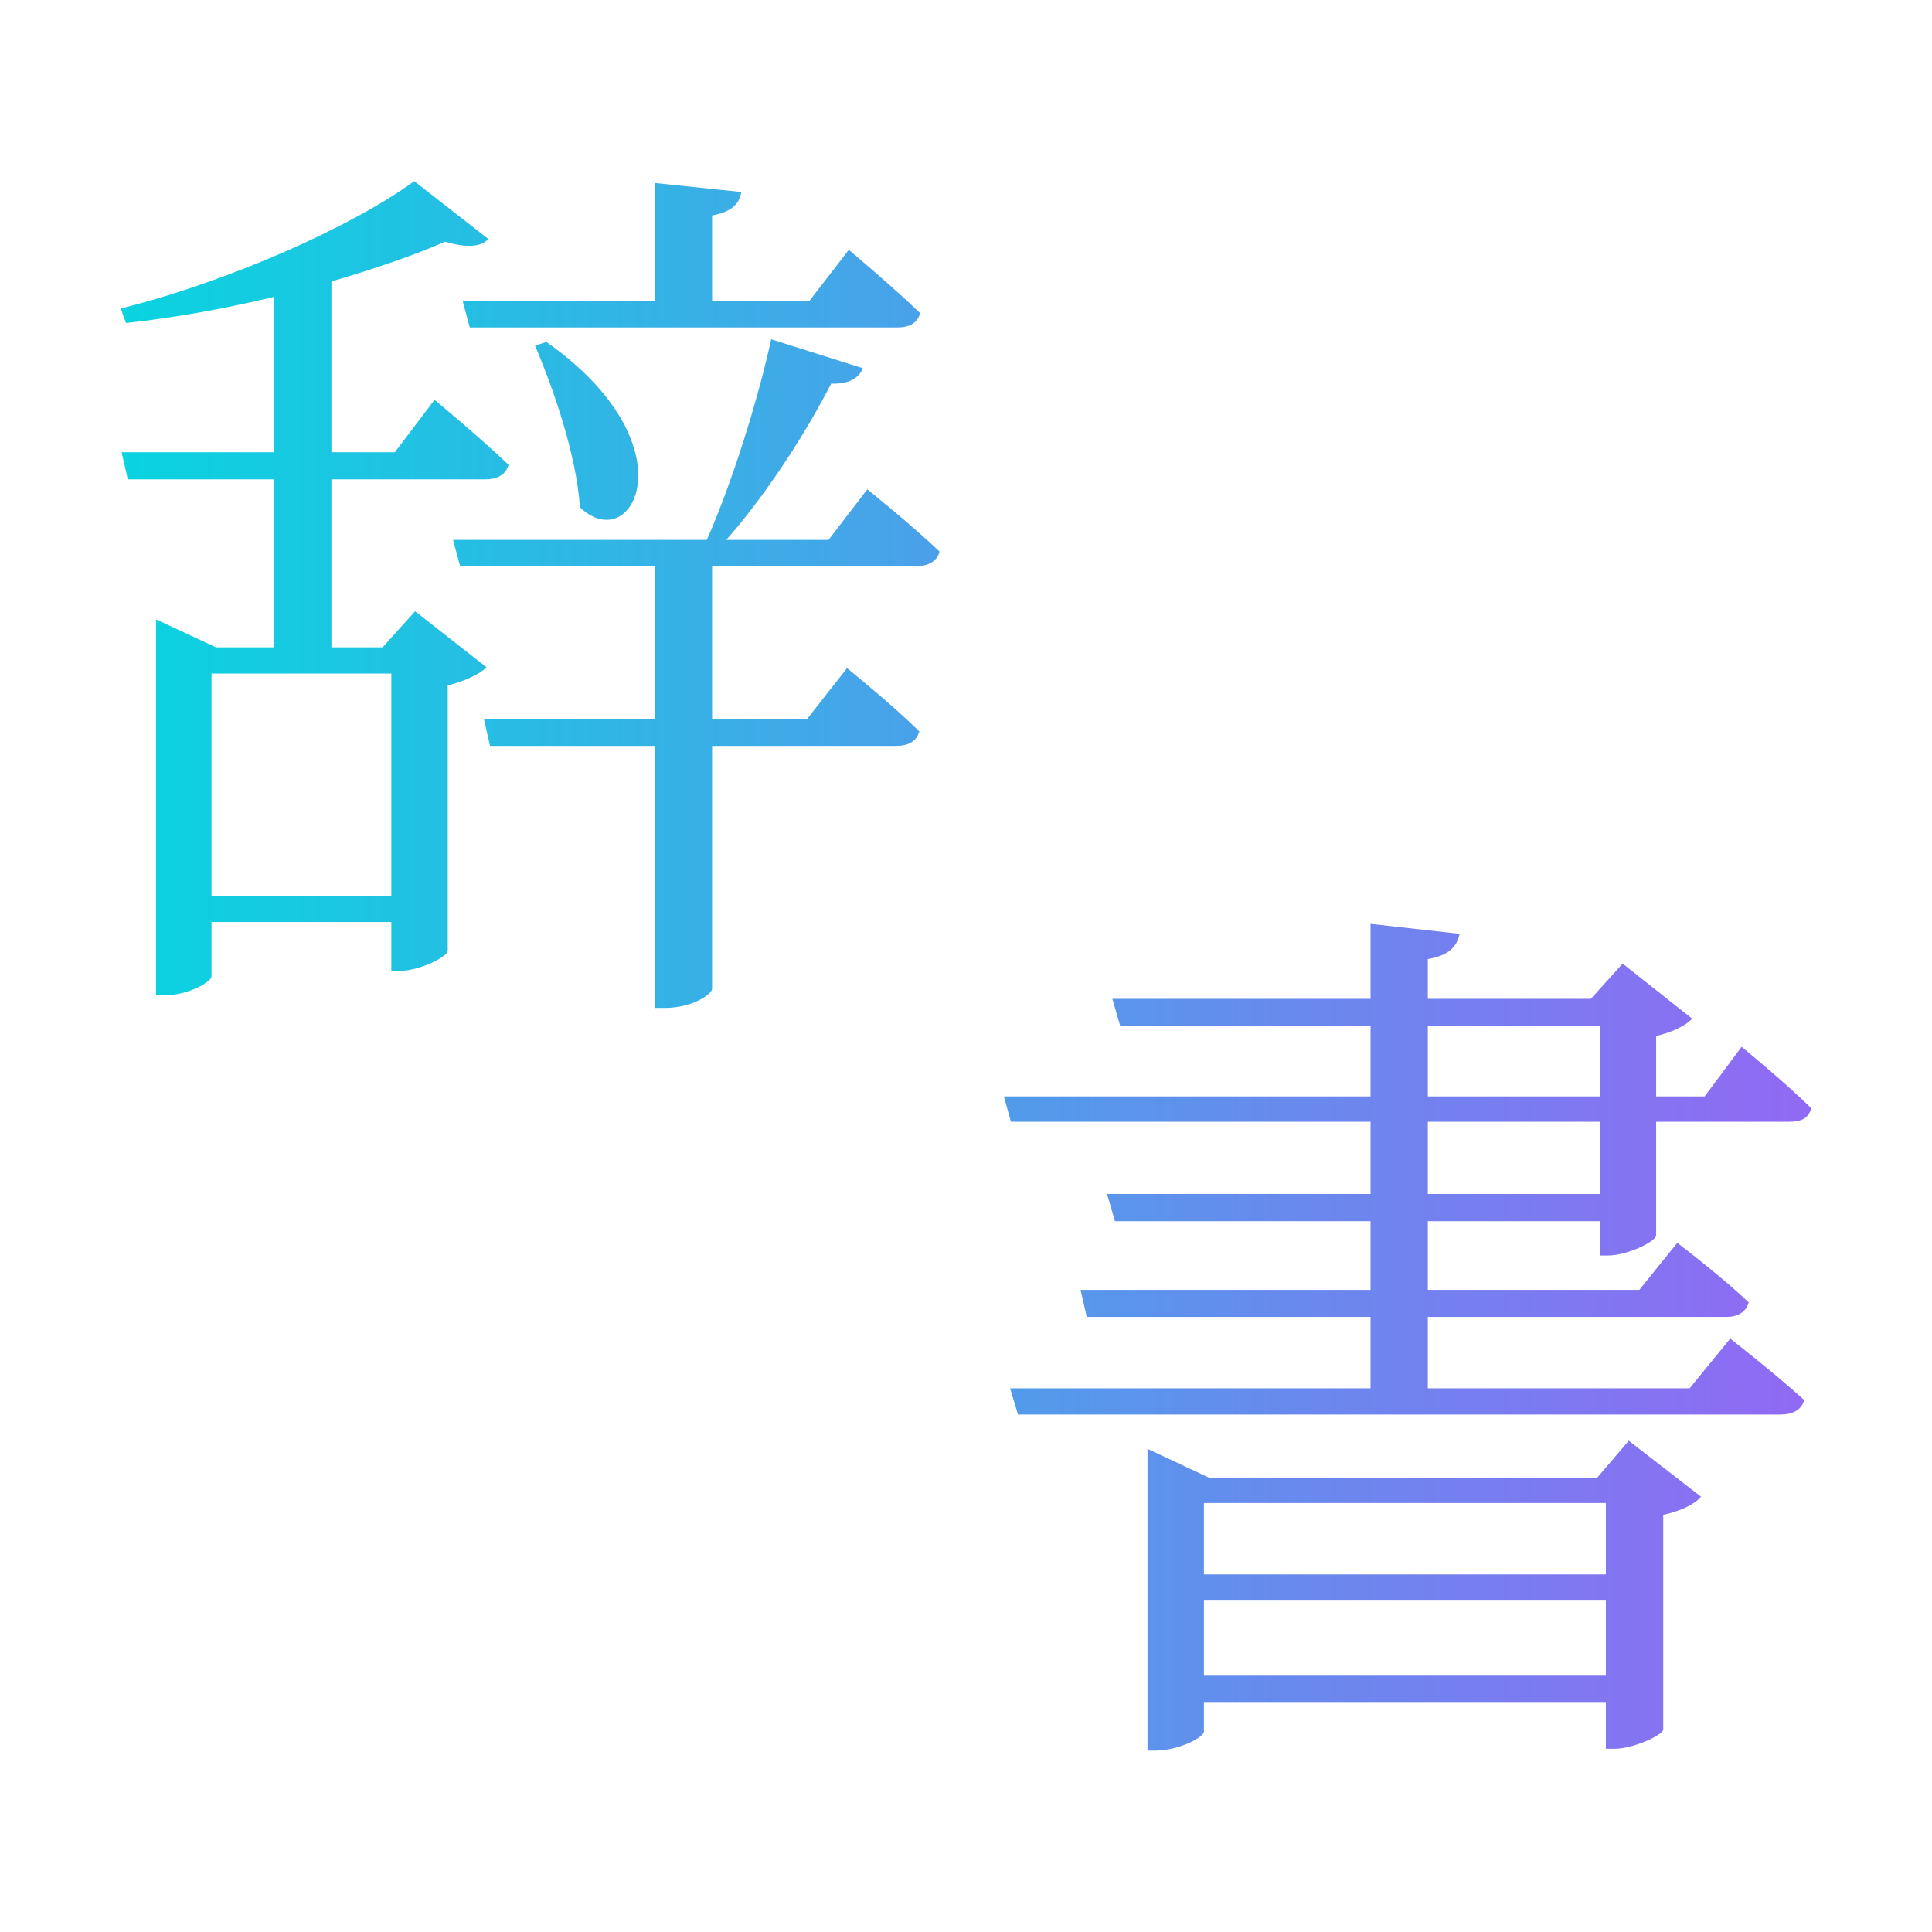 <?xml version="1.0" encoding="UTF-8" standalone="no"?>
<svg
   style="isolation:isolate"
   width="16"
   height="16"
   viewBox="0 0 16 16"
   version="1.1"
   id="svg23"
   sodipodi:docname="kiten.svg"
   inkscape:version="1.3 (0e150ed6c4, 2023-07-21)"
   xmlns:inkscape="http://www.inkscape.org/namespaces/inkscape"
   xmlns:sodipodi="http://sodipodi.sourceforge.net/DTD/sodipodi-0.dtd"
   xmlns:xlink="http://www.w3.org/1999/xlink"
   xmlns="http://www.w3.org/2000/svg"
   xmlns:svg="http://www.w3.org/2000/svg">
  <sodipodi:namedview
     id="namedview23"
     pagecolor="#ffffff"
     bordercolor="#000000"
     borderopacity="0.25"
     inkscape:showpageshadow="2"
     inkscape:pageopacity="0.0"
     inkscape:pagecheckerboard="0"
     inkscape:deskcolor="#d1d1d1"
     inkscape:zoom="23.96875"
     inkscape:cx="4.2555411"
     inkscape:cy="5.2359844"
     inkscape:window-width="1920"
     inkscape:window-height="994"
     inkscape:window-x="0"
     inkscape:window-y="0"
     inkscape:window-maximized="1"
     inkscape:current-layer="svg23" />
  <defs
     id="defs22">
    <style
       id="current-color-scheme"
       type="text/css">&#10;   .ColorScheme-Text { color:#d5c289; } .ColorScheme-Highlight { color:#5294e2; }&#10;  </style>
    <linearGradient
       id="arrongin"
       x1="0%"
       x2="0%"
       y1="0%"
       y2="100%">
      <stop
         offset="0%"
         style="stop-color:#dd9b44; stop-opacity:1"
         id="stop1" />
      <stop
         offset="100%"
         style="stop-color:#ad6c16; stop-opacity:1"
         id="stop2" />
    </linearGradient>
    <linearGradient
       id="aurora"
       x1="0%"
       x2="0%"
       y1="0%"
       y2="100%">
      <stop
         offset="0%"
         style="stop-color:#09D4DF; stop-opacity:1"
         id="stop3" />
      <stop
         offset="100%"
         style="stop-color:#9269F4; stop-opacity:1"
         id="stop4" />
    </linearGradient>
    <linearGradient
       id="fitdance"
       x1="0%"
       x2="0%"
       y1="0%"
       y2="100%">
      <stop
         offset="0%"
         style="stop-color:#1AD6AB; stop-opacity:1"
         id="stop5" />
      <stop
         offset="100%"
         style="stop-color:#329DB6; stop-opacity:1"
         id="stop6" />
    </linearGradient>
    <linearGradient
       id="oomox"
       x1="0%"
       x2="0%"
       y1="0%"
       y2="100%">
      <stop
         offset="0%"
         style="stop-color:#303b3d; stop-opacity:1"
         id="stop7" />
      <stop
         offset="100%"
         style="stop-color:#bc985d; stop-opacity:1"
         id="stop8" />
    </linearGradient>
    <linearGradient
       id="rainblue"
       x1="0%"
       x2="0%"
       y1="0%"
       y2="100%">
      <stop
         offset="0%"
         style="stop-color:#00F260; stop-opacity:1"
         id="stop9" />
      <stop
         offset="100%"
         style="stop-color:#0575E6; stop-opacity:1"
         id="stop10" />
    </linearGradient>
    <linearGradient
       id="sunrise"
       x1="0%"
       x2="0%"
       y1="0%"
       y2="100%">
      <stop
         offset="0%"
         style="stop-color: #FF8501; stop-opacity:1"
         id="stop11" />
      <stop
         offset="100%"
         style="stop-color: #FFCB01; stop-opacity:1"
         id="stop12" />
    </linearGradient>
    <linearGradient
       id="telinkrin"
       x1="0%"
       x2="0%"
       y1="0%"
       y2="100%">
      <stop
         offset="0%"
         style="stop-color: #b2ced6; stop-opacity:1"
         id="stop13" />
      <stop
         offset="100%"
         style="stop-color: #6da5b7; stop-opacity:1"
         id="stop14" />
    </linearGradient>
    <linearGradient
       id="60spsycho"
       x1="0%"
       x2="0%"
       y1="0%"
       y2="100%">
      <stop
         offset="0%"
         style="stop-color: #df5940; stop-opacity:1"
         id="stop15" />
      <stop
         offset="25%"
         style="stop-color: #d8d15f; stop-opacity:1"
         id="stop16" />
      <stop
         offset="50%"
         style="stop-color: #e9882a; stop-opacity:1"
         id="stop17" />
      <stop
         offset="100%"
         style="stop-color: #279362; stop-opacity:1"
         id="stop18" />
    </linearGradient>
    <linearGradient
       id="90ssummer"
       x1="0%"
       x2="0%"
       y1="0%"
       y2="100%">
      <stop
         offset="0%"
         style="stop-color: #f618c7; stop-opacity:1"
         id="stop19" />
      <stop
         offset="20%"
         style="stop-color: #94ffab; stop-opacity:1"
         id="stop20" />
      <stop
         offset="50%"
         style="stop-color: #fbfd54; stop-opacity:1"
         id="stop21" />
      <stop
         offset="100%"
         style="stop-color: #0f83ae; stop-opacity:1"
         id="stop22" />
    </linearGradient>
    <linearGradient
       inkscape:collect="always"
       xlink:href="#oomox"
       id="linearGradient23"
       x1="15.065"
       y1="-0.102"
       x2="15.065"
       y2="3.975"
       gradientTransform="scale(1.134,0.882)"
       gradientUnits="userSpaceOnUse" />
    <clipPath
       clipPathUnits="userSpaceOnUse"
       id="clipPath24">
      <g
         id="g25">
        <rect
           width="16"
           height="16"
           id="rect24"
           x="0"
           y="0" />
      </g>
    </clipPath>
    <clipPath
       clipPathUnits="userSpaceOnUse"
       id="clipPath25">
      <g
         id="g26">
        <rect
           width="16"
           height="16"
           id="rect25"
           x="0"
           y="0" />
      </g>
    </clipPath>
    <linearGradient
       inkscape:collect="always"
       xlink:href="#aurora"
       id="linearGradient27"
       x1="0"
       y1="8"
       x2="16"
       y2="8"
       gradientUnits="userSpaceOnUse" />
  </defs>
  <rect
     style="fill:url(#linearGradient23)"
     class="ColorScheme-Text"
     width="4.625"
     height="3.594"
     x="17.09"
     y="-0.09"
     id="rect23"
     clip-path="url(#clipPath25)" />
  <path
     class="ColorScheme-Text"
     fill-rule="evenodd"
     d="M 3.237,1.864 3.303,2.106 H 7.349 C 7.466,2.106 7.541,2.065 7.566,1.973 7.308,1.731 6.891,1.389 6.891,1.389 L 6.515,1.864 H 5.597 V 1.072 C 5.781,1.039 5.856,0.964 5.873,0.855 L 5.055,0.772 V 1.864 Z M 3.921,2.273 C 4.096,2.674 4.313,3.283 4.346,3.766 4.847,4.234 5.414,3.191 4.029,2.24 Z M 0.859,7.353 V 5.301 H 2.561 V 7.353 Z M 2.786,4.726 2.478,5.059 H 1.994 V 3.508 h 1.46 c 0.108,0 0.191,-0.042 0.216,-0.134 -0.266,-0.25 -0.7,-0.6 -0.7,-0.6 L 2.594,3.258 h -0.6 V 1.681 C 2.403,1.564 2.778,1.439 3.07,1.314 3.27,1.372 3.412,1.364 3.479,1.289 L 2.778,0.755 C 2.194,1.172 1.026,1.681 0,1.931 L 0.05,2.065 C 0.517,2.015 0.993,1.931 1.452,1.823 V 3.258 H 0.008 l 0.059,0.25 H 1.452 V 5.059 H 0.901 L 0.334,4.801 v 3.47 h 0.083 c 0.225,0 0.442,-0.125 0.442,-0.175 V 7.595 h 1.702 v 0.451 h 0.083 c 0.176,0 0.443,-0.125 0.451,-0.184 V 5.41 C 3.27,5.368 3.404,5.301 3.462,5.243 Z M 7.533,4.309 C 7.641,4.309 7.725,4.267 7.75,4.175 7.491,3.933 7.066,3.6 7.066,3.6 L 6.699,4.067 H 5.731 C 6.123,3.633 6.498,3.057 6.724,2.624 6.899,2.632 6.991,2.565 7.024,2.482 L 6.156,2.215 C 6.031,2.774 5.789,3.533 5.547,4.067 H 3.145 L 3.212,4.309 H 5.055 V 5.718 H 3.437 l 0.058,0.251 h 1.56 v 2.419 h 0.092 c 0.275,0 0.45,-0.134 0.45,-0.175 V 5.969 h 1.736 c 0.125,0 0.2,-0.042 0.225,-0.134 C 7.299,5.585 6.874,5.251 6.874,5.251 L 6.498,5.718 H 5.597 V 4.309 Z m 2.719,10.244 V 13.86 h 3.804 v 0.693 z m 3.804,-1.594 v 0.659 H 10.252 V 12.959 Z M 13.973,12.726 H 10.302 L 9.718,12.459 v 2.786 h 0.067 c 0.234,0 0.467,-0.125 0.467,-0.175 v -0.267 h 3.804 v 0.425 h 0.084 c 0.175,0 0.45,-0.125 0.459,-0.175 v -1.985 c 0.166,-0.034 0.3,-0.1 0.358,-0.167 l -0.684,-0.517 z m -1.602,-2.62 V 9.439 h 1.627 v 0.667 z m 0,-1.551 h 1.627 v 0.65 h -1.627 z m 1.702,2.119 c 0.184,0 0.45,-0.126 0.459,-0.184 V 9.439 h 1.259 C 15.908,9.439 15.975,9.406 16,9.314 15.758,9.08 15.341,8.747 15.341,8.747 l -0.35,0.458 H 14.532 V 8.647 C 14.69,8.613 14.815,8.546 14.874,8.488 L 14.215,7.979 13.914,8.304 H 12.371 V 7.937 c 0.2,-0.033 0.276,-0.116 0.301,-0.233 L 11.829,7.612 V 8.304 H 9.385 L 9.46,8.555 h 2.369 v 0.65 h -3.47 l 0.066,0.234 h 3.404 v 0.667 H 9.335 l 0.075,0.251 h 2.419 v 0.634 H 9.084 l 0.059,0.25 h 2.686 V 11.9 H 8.417 l 0.075,0.242 h 7.216 c 0.117,0 0.2,-0.042 0.225,-0.134 -0.283,-0.25 -0.7,-0.567 -0.7,-0.567 L 14.849,11.9 h -2.478 v -0.659 h 2.828 c 0.1,0 0.184,-0.042 0.209,-0.134 -0.259,-0.242 -0.676,-0.55 -0.676,-0.55 l -0.359,0.434 h -2.002 v -0.634 h 1.627 v 0.317 z"
     id="path23"
     clip-path="url(#clipPath24)"
     transform="matrix(0.875,0,0,0.897,1,0.823)"
     style="fill:url(#linearGradient27)" />
</svg>
